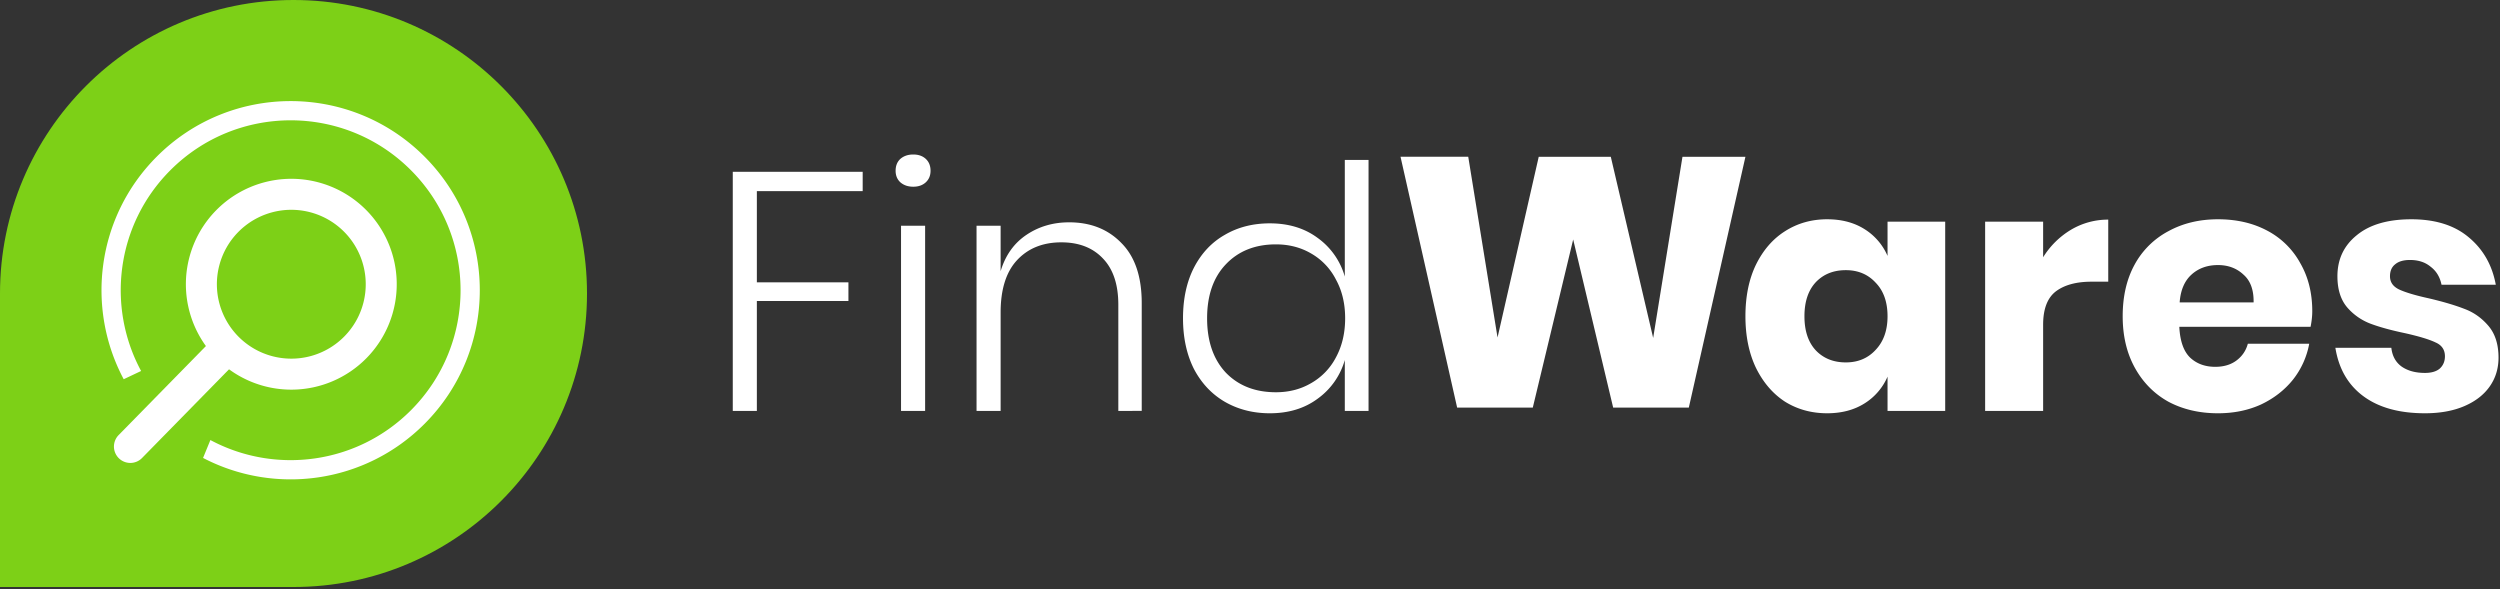 <svg width="191" height="45" fill="none" xmlns="http://www.w3.org/2000/svg"><rect width="100%" height="100%" fill="#333333" stroke="none"/><path d="M184.227 16.753c1.831 0 3.291.458 4.379 1.373 1.106.916 1.797 2.125 2.073 3.628h-4.146c-.12-.587-.397-1.045-.829-1.373-.414-.346-.941-.519-1.58-.519-.501 0-.881.113-1.14.337-.26.207-.389.51-.389.907 0 .45.233.786.699 1.01.484.225 1.236.45 2.255.674 1.105.26 2.012.527 2.721.804.708.259 1.321.69 1.839 1.295.519.605.778 1.417.778 2.436 0 .83-.225 1.563-.674 2.202-.449.64-1.097 1.14-1.943 1.503-.847.363-1.849.544-3.006.544-1.952 0-3.516-.431-4.69-1.295-1.175-.864-1.892-2.099-2.151-3.706h4.276c.069.622.328 1.097.777 1.426.466.328 1.062.492 1.788.492.501 0 .881-.112 1.14-.337.259-.242.389-.553.389-.933 0-.5-.242-.855-.726-1.062-.466-.225-1.235-.458-2.306-.7-1.071-.224-1.952-.466-2.643-.725a4.415 4.415 0 01-1.788-1.244c-.501-.587-.751-1.382-.751-2.384 0-1.296.492-2.34 1.477-3.135.984-.812 2.375-1.218 4.171-1.218zm-7.57 7.022c0 .363-.043.76-.129 1.192H166.5c.052 1.088.328 1.874.829 2.358.501.466 1.14.7 1.917.7.657 0 1.201-.165 1.633-.493.432-.328.717-.751.855-1.27h4.69a6.221 6.221 0 01-1.244 2.747c-.639.795-1.451 1.425-2.435 1.892-.985.449-2.082.673-3.291.673-1.417 0-2.678-.293-3.783-.88-1.089-.605-1.944-1.469-2.566-2.592-.621-1.123-.932-2.436-.932-3.938 0-1.52.302-2.833.907-3.939a6.275 6.275 0 012.591-2.565c1.105-.605 2.366-.907 3.783-.907 1.434 0 2.695.294 3.783.88a6.117 6.117 0 012.513 2.488c.605 1.054.907 2.272.907 3.654zm-4.482-.674c.017-.95-.242-1.658-.778-2.124-.518-.484-1.166-.726-1.943-.726-.812 0-1.486.242-2.021.726-.536.483-.838 1.192-.907 2.124h5.649zm-16.08-3.446a6.333 6.333 0 012.124-2.099 5.528 5.528 0 012.851-.777v4.742h-1.27c-1.175 0-2.09.25-2.747.751-.639.501-.958 1.348-.958 2.54v6.581h-4.431V16.934h4.431v2.721zm-16.499-2.902c1.105 0 2.055.25 2.85.751a4.515 4.515 0 011.762 2.047v-2.617h4.405v14.459h-4.405v-2.617a4.515 4.515 0 01-1.762 2.047c-.795.5-1.745.751-2.85.751-1.192 0-2.263-.293-3.213-.88-.933-.605-1.676-1.469-2.229-2.592-.535-1.123-.803-2.436-.803-3.938 0-1.52.268-2.833.803-3.939.553-1.123 1.296-1.978 2.229-2.565.95-.605 2.021-.907 3.213-.907zm1.425 3.887c-.95 0-1.719.31-2.306.933-.57.621-.855 1.485-.855 2.59 0 1.106.285 1.97.855 2.592.587.622 1.356.933 2.306.933.933 0 1.693-.32 2.28-.96.605-.638.907-1.493.907-2.564 0-1.089-.302-1.944-.907-2.566-.587-.639-1.347-.958-2.28-.958zm-7.67-8.663l-4.326 19.165h-5.779l-3.055-12.845-3.086 12.845h-5.779L107 11.977h5.174l2.238 13.807 3.147-13.806h5.506l3.237 13.84 2.239-13.84h4.81zm-36.335 5.087c1.434 0 2.652.371 3.654 1.114a5.48 5.48 0 012.073 2.954v-8.914h1.814v19.175h-1.814v-3.887a5.48 5.48 0 01-2.073 2.954c-1.002.743-2.22 1.114-3.654 1.114-1.278 0-2.427-.293-3.446-.88-1.002-.588-1.788-1.426-2.358-2.514-.553-1.106-.83-2.393-.83-3.861 0-1.486.277-2.772.83-3.86.57-1.106 1.356-1.944 2.358-2.514 1.002-.588 2.15-.881 3.446-.881zm.467 1.606c-1.59 0-2.868.51-3.835 1.53-.95 1.001-1.425 2.374-1.425 4.119 0 1.745.475 3.127 1.425 4.146.967 1.002 2.245 1.503 3.835 1.503 1.001 0 1.9-.233 2.694-.7a4.833 4.833 0 001.892-1.97c.466-.863.7-1.856.7-2.979s-.234-2.107-.7-2.954a4.795 4.795 0 00-1.892-1.995c-.794-.466-1.693-.7-2.694-.7zm-15.8-1.684c1.64 0 2.97.527 3.99 1.58 1.036 1.037 1.555 2.566 1.555 4.587v8.24H85.44v-8.11c0-1.538-.389-2.712-1.166-3.524-.778-.83-1.84-1.244-3.187-1.244-1.417 0-2.548.458-3.395 1.373-.829.899-1.244 2.229-1.244 3.99v7.515h-1.84V17.245h1.84v3.473c.363-1.21 1.02-2.134 1.97-2.773.95-.64 2.038-.959 3.264-.959zm-13.258-3.939c0-.38.12-.682.362-.906.26-.225.588-.337.985-.337s.717.112.959.337c.242.224.363.526.363.906 0 .363-.121.657-.363.881-.242.225-.562.337-.959.337-.397 0-.726-.112-.985-.337-.242-.224-.362-.518-.362-.88zm2.254 4.198v14.148h-1.84V17.245h1.84zm-4.77-4.119v1.476h-8.085v6.97h6.996v1.426h-6.996v8.395h-1.84V13.126h9.925z" fill="#fff"/><path d="M0 22.424C0 10.039 10.04 0 22.424 0s22.423 10.04 22.423 22.424-10.04 22.423-22.423 22.423H0V22.424z" fill="#7DD017"/><path fill-rule="evenodd" clip-rule="evenodd" d="M18.275 25.775a5.686 5.686 0 107.962-8.12 5.686 5.686 0 00-7.962 8.12zm-1.658 1.691a8.054 8.054 0 1011.278-11.502 8.054 8.054 0 00-11.278 11.502z" fill="#fff"/><path d="M17.226 24.915l1.788 1.752-8.142 8.304a1.252 1.252 0 11-1.788-1.752l8.142-8.304z" fill="#fff"/><path fill-rule="evenodd" clip-rule="evenodd" d="M16.075 33.62c4.92 2.638 11.181 1.875 15.326-2.282 5.06-5.078 5.047-13.297-.03-18.358-5.078-5.062-13.297-5.048-18.359.03-4.144 4.157-4.886 10.42-2.231 15.333l-1.33.629c-2.912-5.457-2.073-12.391 2.52-17 5.635-5.652 14.784-5.667 20.437-.033 5.652 5.634 5.667 14.784.033 20.436-4.575 4.59-11.47 5.463-16.927 2.61l.56-1.366zm-.56 1.366a3.957 3.957 0 01-.173-.099 8.272 8.272 0 00-.04-.023l.212.122z" fill="#fff"/></svg>